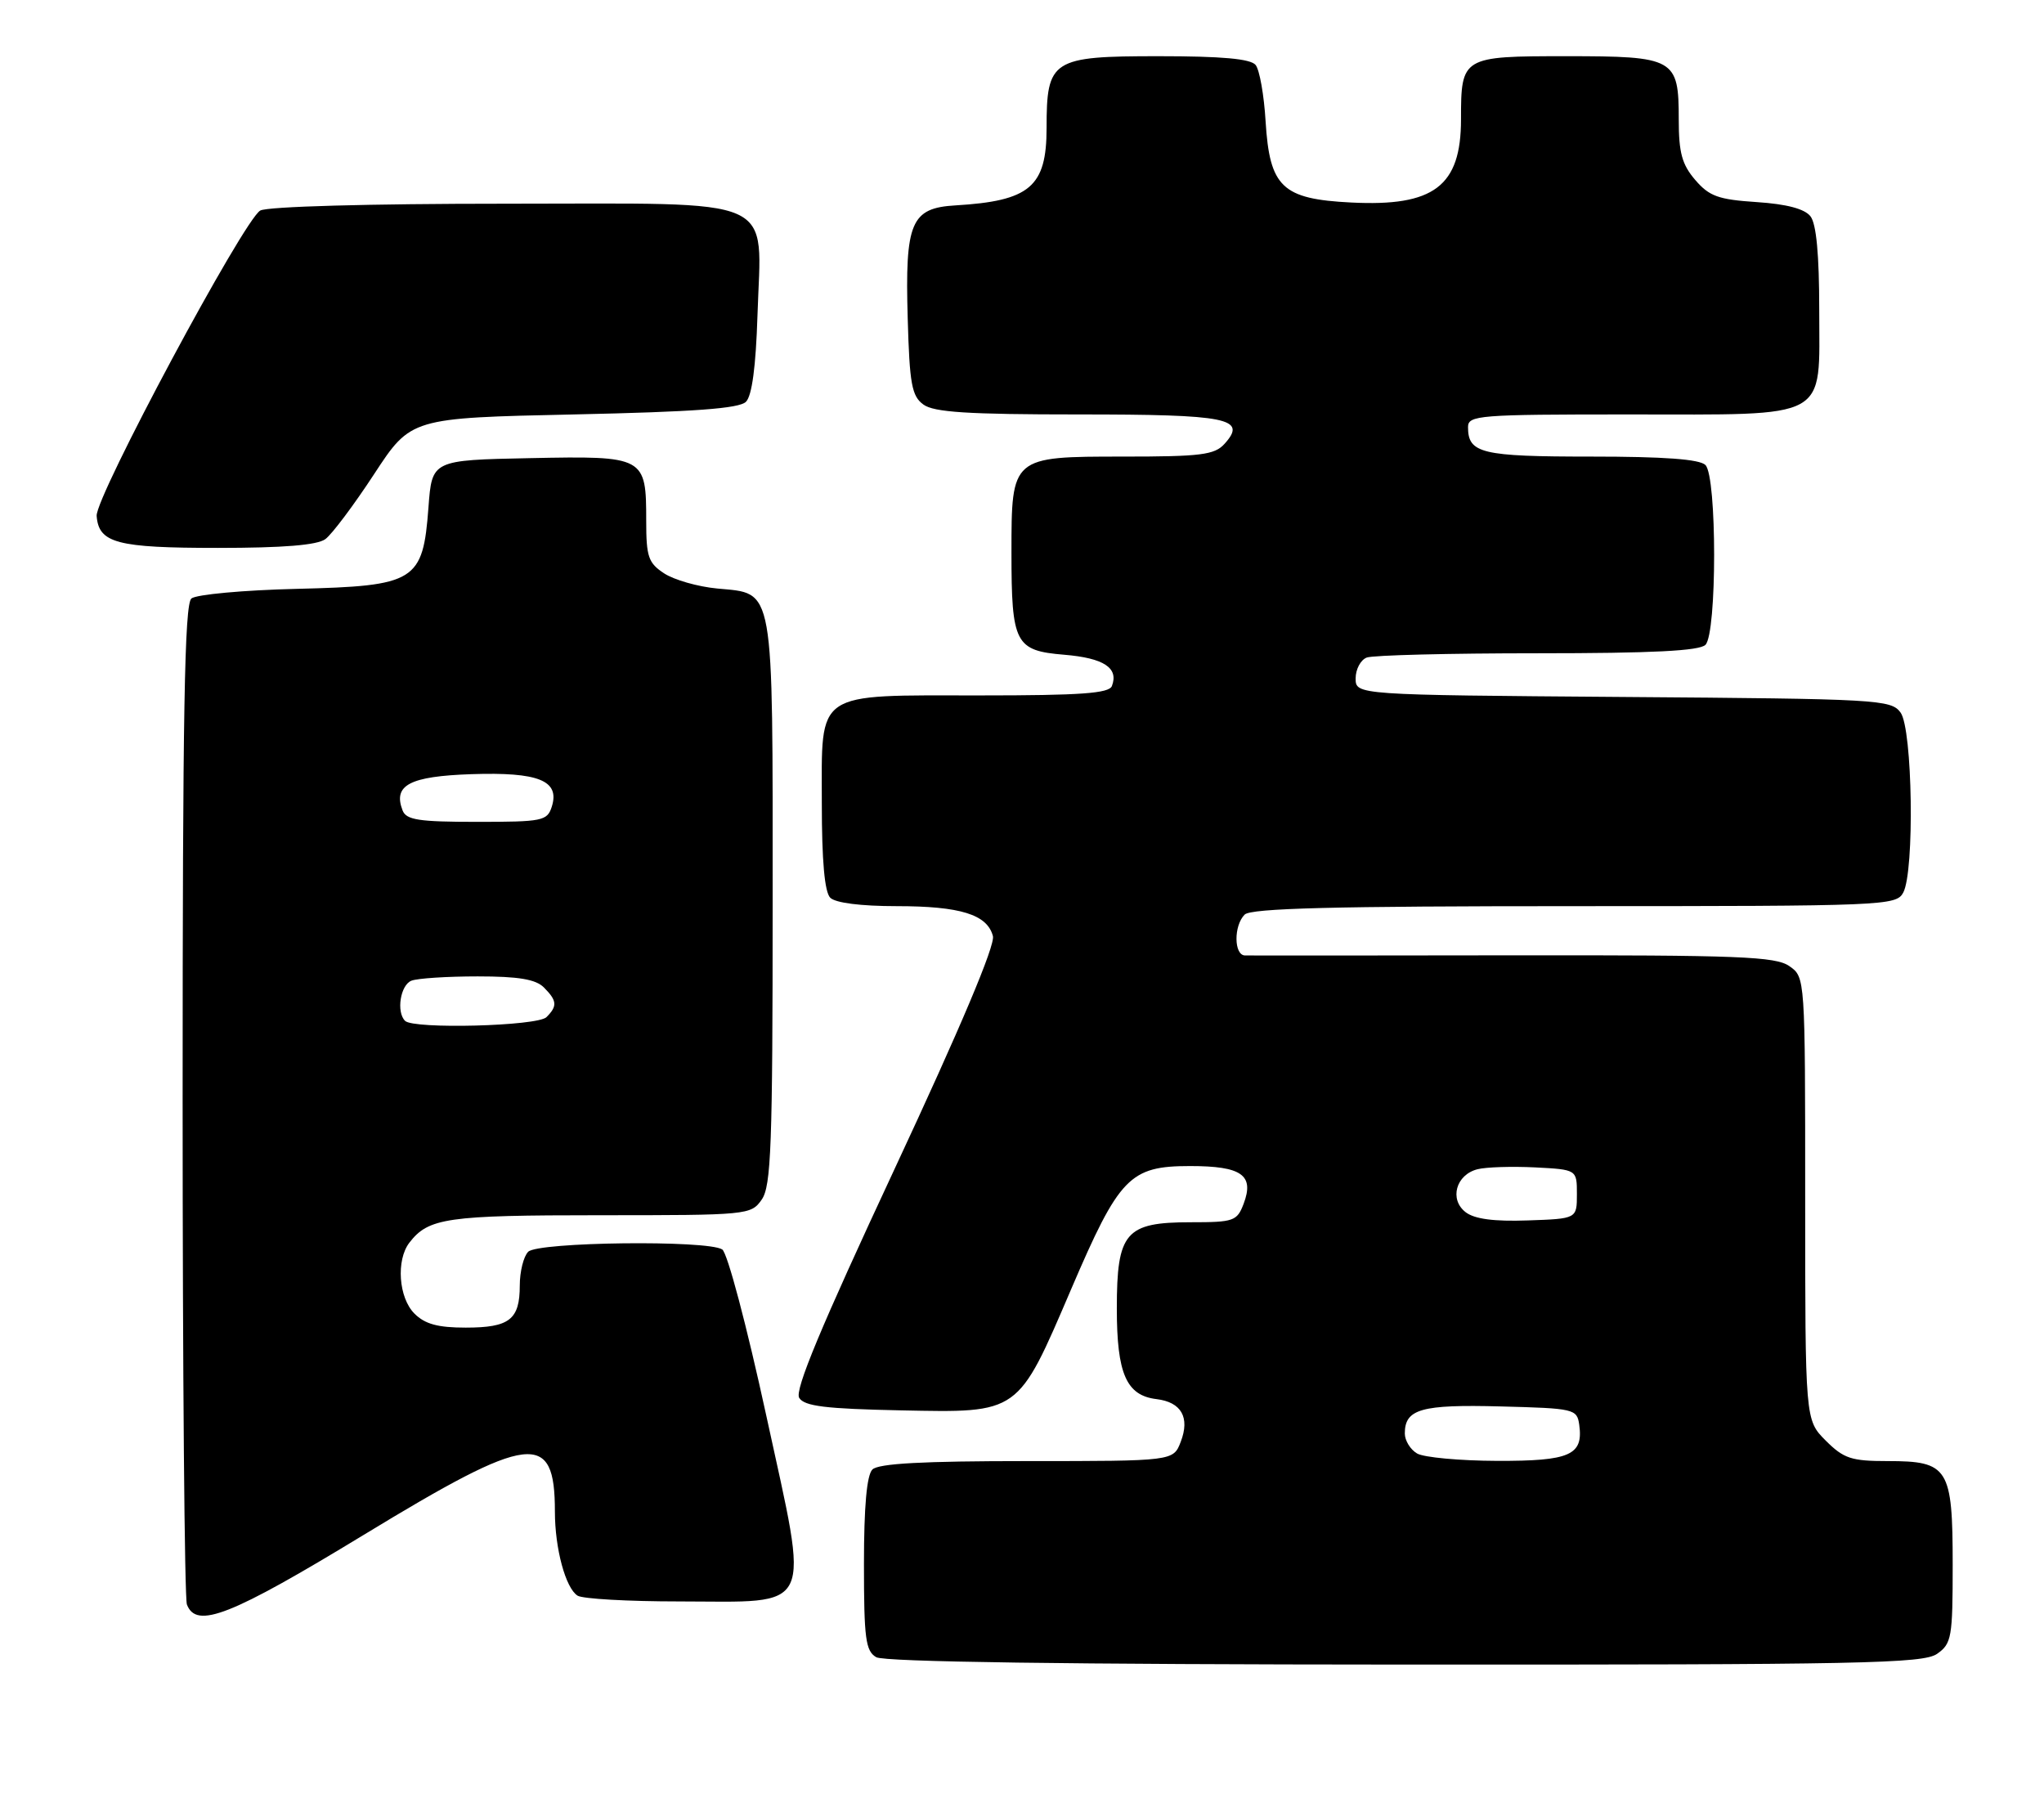 <?xml version="1.0" encoding="UTF-8" standalone="no"?>
<!DOCTYPE svg PUBLIC "-//W3C//DTD SVG 1.1//EN" "http://www.w3.org/Graphics/SVG/1.1/DTD/svg11.dtd" >
<svg xmlns="http://www.w3.org/2000/svg" xmlns:xlink="http://www.w3.org/1999/xlink" version="1.1" viewBox="0 0 291 256">
 <g >
 <path fill="currentColor"
d=" M 275.78 235.44 C 277.85 233.99 278.00 233.12 278.00 222.77 C 278.00 208.97 277.39 208.00 268.77 208.00 C 263.56 208.00 262.50 207.65 259.92 205.08 C 257.00 202.15 257.00 202.15 257.00 170.63 C 257.00 139.11 257.00 139.11 254.75 137.54 C 252.80 136.17 247.63 135.96 215.50 136.00 C 195.15 136.03 177.94 136.04 177.25 136.02 C 175.66 135.99 175.62 131.78 177.20 130.20 C 178.10 129.30 189.90 129.00 224.16 129.00 C 268.39 129.00 269.96 128.93 270.96 127.07 C 272.59 124.02 272.29 103.78 270.58 101.44 C 269.23 99.59 267.45 99.49 231.08 99.22 C 193.00 98.93 193.00 98.93 193.00 96.57 C 193.00 95.28 193.71 93.94 194.58 93.61 C 195.45 93.27 206.39 93.00 218.88 93.00 C 235.22 93.00 241.94 92.66 242.80 91.80 C 244.45 90.15 244.45 67.85 242.80 66.20 C 241.97 65.37 236.91 65.00 226.50 65.00 C 210.90 65.00 209.00 64.54 209.00 60.80 C 209.00 59.12 210.51 59.00 231.78 59.00 C 260.81 59.00 259.00 59.99 259.00 44.13 C 259.00 36.25 258.59 31.86 257.75 30.79 C 256.92 29.73 254.37 29.05 250.10 28.77 C 244.65 28.41 243.35 27.95 241.35 25.62 C 239.46 23.42 239.00 21.74 239.00 17.02 C 239.00 8.31 238.45 8.00 222.96 8.00 C 208.14 8.00 208.00 8.08 208.00 17.00 C 208.00 26.51 204.14 29.43 192.36 28.83 C 182.53 28.34 180.76 26.65 180.18 17.27 C 179.96 13.55 179.32 9.94 178.76 9.25 C 178.05 8.37 173.99 8.00 164.93 8.00 C 149.74 8.00 149.00 8.48 149.00 18.22 C 149.00 26.60 146.62 28.61 136.02 29.24 C 129.69 29.61 128.83 31.64 129.23 45.34 C 129.49 54.67 129.81 56.39 131.46 57.59 C 132.96 58.69 137.80 59.00 153.49 59.00 C 174.88 59.00 177.62 59.55 174.33 63.19 C 172.91 64.76 170.98 65.00 159.90 65.00 C 144.00 65.00 144.00 65.00 144.00 78.66 C 144.00 91.63 144.52 92.63 151.52 93.21 C 157.15 93.68 159.29 95.08 158.30 97.66 C 157.90 98.71 153.88 99.00 139.62 99.00 C 115.78 99.00 117.00 98.17 117.00 114.36 C 117.00 122.55 117.40 127.00 118.20 127.80 C 118.94 128.54 122.57 129.00 127.65 129.00 C 136.73 129.00 140.55 130.19 141.36 133.26 C 141.70 134.57 136.75 146.29 127.37 166.39 C 116.83 188.98 113.11 197.91 113.78 199.00 C 114.52 200.19 117.52 200.56 128.27 200.78 C 145.20 201.12 144.85 201.37 152.51 183.50 C 159.35 167.54 160.84 166.00 169.43 166.00 C 176.79 166.00 178.60 167.28 177.05 171.38 C 176.11 173.84 175.65 174.00 169.52 174.00 C 160.22 174.00 159.00 175.43 159.00 186.28 C 159.00 195.58 160.36 198.67 164.66 199.18 C 168.19 199.61 169.43 201.79 168.10 205.25 C 167.05 208.00 167.05 208.00 146.22 208.00 C 131.36 208.00 125.06 208.34 124.20 209.20 C 123.40 210.00 123.00 214.46 123.00 222.65 C 123.00 233.26 123.23 235.04 124.75 235.92 C 125.89 236.59 151.95 236.95 200.03 236.97 C 264.99 237.00 273.81 236.82 275.78 235.44 Z  M 51.79 218.50 C 75.61 204.01 79.00 203.60 79.00 215.19 C 79.00 220.46 80.52 226.08 82.23 227.16 C 82.93 227.61 89.41 227.98 96.64 227.98 C 116.15 228.01 115.26 229.89 109.11 201.60 C 106.30 188.68 103.56 178.34 102.82 177.87 C 100.69 176.51 76.60 176.80 75.20 178.20 C 74.54 178.86 74.00 181.02 74.00 183.00 C 74.00 187.86 72.54 189.00 66.30 189.00 C 62.33 189.00 60.50 188.50 59.00 187.00 C 56.75 184.75 56.37 179.40 58.28 176.91 C 61.00 173.38 63.61 173.00 85.38 173.00 C 106.47 173.00 106.92 172.96 108.44 170.78 C 109.79 168.86 110.00 163.13 110.00 128.50 C 110.00 82.73 110.33 84.57 102.09 83.78 C 99.35 83.52 95.96 82.55 94.56 81.63 C 92.30 80.15 92.00 79.27 92.00 74.17 C 92.00 64.99 91.83 64.89 75.49 65.22 C 61.50 65.50 61.50 65.50 61.00 72.22 C 60.21 82.79 59.20 83.42 42.23 83.83 C 34.68 84.01 27.94 84.63 27.25 85.20 C 26.27 86.02 26.00 101.42 26.00 156.54 C 26.00 195.20 26.27 227.55 26.61 228.42 C 27.96 231.95 32.83 230.03 51.79 218.50 Z  M 46.32 76.75 C 47.26 76.06 50.38 71.90 53.26 67.50 C 58.50 59.50 58.50 59.50 81.70 59.00 C 98.83 58.63 105.24 58.16 106.20 57.20 C 107.06 56.34 107.61 52.19 107.84 44.91 C 108.37 27.61 111.50 29.00 71.91 29.00 C 52.55 29.00 38.12 29.40 37.06 29.97 C 34.75 31.20 13.56 70.75 13.76 73.44 C 14.05 77.32 16.64 78.00 31.00 78.00 C 40.32 78.00 45.15 77.61 46.32 76.75 Z  M 201.75 206.92 C 200.79 206.36 200.00 205.08 200.00 204.07 C 200.00 200.58 202.34 199.92 213.64 200.22 C 224.12 200.49 224.51 200.58 224.83 202.81 C 225.44 207.16 223.54 208.00 213.13 207.97 C 207.83 207.95 202.71 207.48 201.75 206.92 Z  M 208.66 172.57 C 206.30 170.75 207.28 167.22 210.36 166.45 C 211.58 166.14 215.26 166.03 218.54 166.19 C 224.50 166.50 224.50 166.50 224.50 170.00 C 224.50 173.50 224.50 173.50 217.50 173.74 C 212.67 173.91 209.93 173.54 208.66 172.57 Z  M 57.67 145.33 C 56.39 144.06 57.01 140.21 58.58 139.61 C 59.45 139.27 63.69 139.00 68.01 139.00 C 73.81 139.00 76.27 139.41 77.43 140.57 C 79.31 142.46 79.38 143.22 77.80 144.80 C 76.52 146.08 58.88 146.54 57.67 145.33 Z  M 57.31 115.36 C 55.93 111.77 58.31 110.51 67.12 110.21 C 76.67 109.89 79.73 111.12 78.56 114.83 C 77.91 116.87 77.25 117.00 67.90 117.00 C 59.60 117.00 57.83 116.73 57.31 115.36 Z "/>
</g>
</svg>